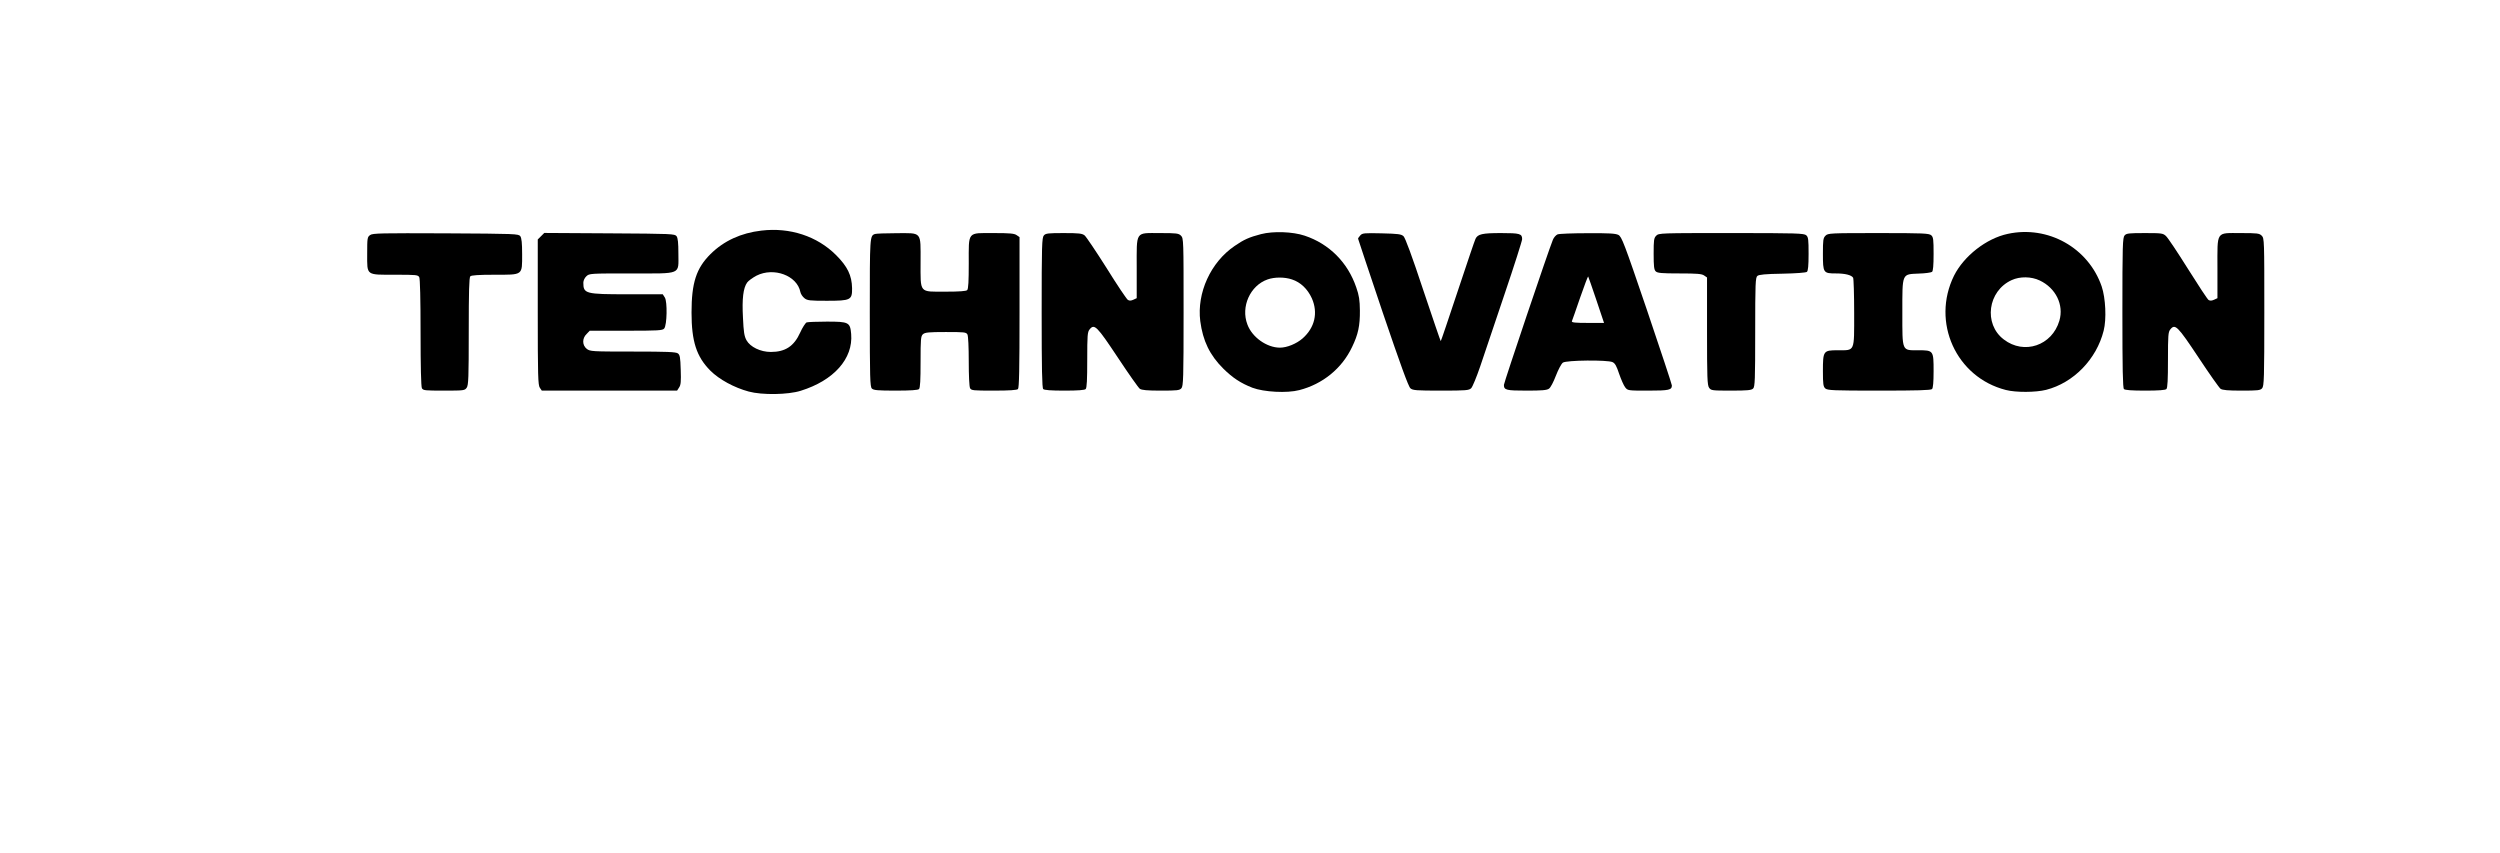 <?xml version="1.0" standalone="no"?>
<!DOCTYPE svg PUBLIC "-//W3C//DTD SVG 20010904//EN"
 "http://www.w3.org/TR/2001/REC-SVG-20010904/DTD/svg10.dtd">
<svg version="1.0" xmlns="http://www.w3.org/2000/svg"
 width="1920pt" height="655pt" viewBox="0 0 1920 655"
 preserveAspectRatio="xMidYMid meet">

<g transform="translate(0,655) scale(0.1,-0.1)"
fill="#000000" stroke="none">
<path d="M5848 4779 c-156 -18 -288 -78 -391 -180 -110 -109 -146 -222 -146
-449 0 -222 38 -339 144 -446 69 -69 184 -131 295 -161 102 -28 303 -25 400 6
254 79 403 247 387 436 -8 90 -18 95 -187 95 -76 0 -146 -3 -155 -6 -9 -4 -32
-39 -50 -79 -47 -104 -114 -148 -225 -148 -79 0 -158 38 -187 90 -17 31 -22
63 -27 173 -8 146 2 228 32 270 10 14 42 37 72 53 133 67 312 1 337 -126 3
-15 17 -36 31 -47 22 -18 41 -20 172 -20 184 0 195 6 194 97 -2 98 -35 166
-123 254 -145 145 -354 214 -573 188z"/>
<path d="M9685 4752 c-92 -24 -132 -42 -203 -91 -184 -125 -291 -360 -264
-577 20 -152 73 -262 178 -366 71 -70 133 -111 223 -146 88 -33 265 -43 360
-18 179 46 327 166 405 331 47 97 61 164 60 280 -1 81 -6 115 -28 178 -65 191
-207 334 -396 397 -92 31 -242 36 -335 12z m237 -348 c67 -22 120 -73 153
-145 49 -111 23 -225 -71 -308 -47 -41 -120 -71 -174 -71 -101 0 -214 80 -250
178 -52 136 21 299 155 346 54 19 131 19 187 0z"/>
<path d="M15420 4754 c-165 -35 -337 -170 -413 -321 -176 -357 16 -781 398
-878 77 -20 230 -19 309 1 211 54 387 235 442 454 23 89 15 251 -15 340 -102
297 -412 471 -721 404z m245 -358 c123 -58 187 -187 151 -309 -56 -191 -271
-264 -427 -144 -157 119 -123 373 61 456 63 29 150 28 215 -3z"/>
<path d="M2843 4745 c-22 -15 -23 -23 -23 -145 0 -169 -12 -160 217 -160 160
0 173 -1 183 -19 6 -13 10 -165 10 -426 0 -261 4 -413 10 -426 10 -18 23 -19
170 -19 153 0 159 1 174 22 14 19 16 78 16 433 0 306 3 414 12 423 8 8 64 12
185 12 222 0 213 -7 213 158 0 86 -4 123 -14 138 -14 18 -33 19 -573 22 -495
2 -561 1 -580 -13z"/>
<path d="M4155 4736 l-25 -25 0 -558 c0 -489 2 -561 16 -581 l15 -22 519 0
520 0 16 25 c13 19 15 46 12 135 -3 97 -6 114 -22 126 -16 11 -80 14 -347 14
-315 0 -327 1 -353 21 -35 28 -36 80 -1 114 l24 25 279 0 c248 0 281 2 293 17
22 26 25 207 5 238 l-16 25 -271 0 c-323 0 -339 4 -339 89 0 16 10 37 23 49
23 22 28 22 345 22 393 0 362 -13 362 153 0 82 -4 119 -14 133 -14 18 -33 19
-515 22 l-501 3 -25 -25z"/>
<path d="M6720 4753 c-40 -14 -40 -17 -40 -604 0 -503 2 -569 16 -583 13 -13
44 -16 183 -16 116 0 171 4 179 12 9 9 12 69 12 208 0 178 2 198 18 213 16 14
43 17 175 17 144 0 157 -1 167 -19 6 -12 10 -97 10 -206 0 -109 4 -194 10
-206 10 -18 23 -19 183 -19 121 0 177 4 185 12 9 9 12 154 12 589 l0 578 -22
15 c-18 13 -53 16 -175 16 -207 0 -193 17 -193 -233 0 -137 -3 -196 -12 -205
-8 -8 -59 -12 -165 -12 -207 0 -193 -16 -193 229 0 237 14 221 -190 220 -80 0
-152 -3 -160 -6z"/>
<path d="M8017 4742 c-15 -17 -17 -73 -17 -593 0 -434 3 -578 12 -587 8 -8 59
-12 163 -12 104 0 155 4 163 12 9 9 12 72 12 224 0 190 2 214 18 234 37 46 56
26 217 -216 82 -124 158 -232 169 -240 15 -10 56 -14 162 -14 124 0 143 2 157
18 15 17 17 72 17 585 0 554 0 567 -20 587 -18 18 -33 20 -160 20 -194 0 -180
21 -180 -270 l0 -230 -26 -12 c-18 -8 -30 -9 -42 -1 -9 5 -83 115 -163 244
-81 128 -157 241 -169 251 -19 15 -42 18 -160 18 -120 0 -139 -2 -153 -18z"/>
<path d="M10447 4742 c-9 -10 -17 -21 -17 -25 0 -3 86 -259 190 -569 134 -394
197 -568 212 -580 18 -16 45 -18 234 -18 196 0 216 2 233 19 10 10 41 85 69
167 27 82 111 330 186 552 75 221 136 413 136 425 0 42 -16 47 -162 47 -144 0
-179 -8 -196 -44 -6 -11 -67 -193 -137 -403 -70 -211 -128 -383 -130 -383 -2
0 -62 177 -135 394 -87 263 -138 400 -151 412 -18 16 -41 19 -168 22 -134 3
-148 2 -164 -16z"/>
<path d="M11962 4750 c-13 -6 -29 -24 -36 -42 -33 -79 -376 -1097 -376 -1114
0 -40 18 -44 175 -44 115 0 155 3 171 15 12 7 35 52 53 99 19 49 42 92 54 101
27 19 341 22 381 4 20 -9 31 -30 51 -90 15 -43 35 -89 46 -103 20 -26 21 -26
178 -26 160 0 181 5 181 40 0 8 -86 268 -191 578 -177 520 -194 564 -220 578
-22 11 -73 14 -236 13 -114 0 -218 -4 -231 -9z m298 -504 l59 -176 -126 0
c-96 0 -124 3 -121 13 3 6 31 87 63 180 32 92 60 166 62 164 2 -2 30 -84 63
-181z"/>
<path d="M12720 4740 c-18 -18 -20 -33 -20 -139 0 -95 3 -123 16 -135 13 -13
44 -16 182 -16 136 0 172 -3 190 -16 l22 -15 0 -412 c0 -357 2 -416 16 -435
15 -21 21 -22 169 -22 126 0 156 3 169 16 14 13 16 67 16 433 0 377 2 420 17
432 12 10 61 15 192 17 104 2 181 8 188 14 9 7 13 47 13 138 0 110 -2 129 -18
143 -17 15 -71 17 -575 17 -544 0 -557 0 -577 -20z"/>
<path d="M14020 4740 c-18 -18 -20 -33 -20 -139 0 -147 3 -151 100 -151 70 0
119 -12 132 -33 4 -7 8 -128 8 -269 0 -305 8 -288 -127 -288 -110 0 -113 -5
-113 -161 0 -100 3 -118 18 -132 17 -15 60 -17 413 -17 294 0 398 3 407 12 8
8 12 53 12 138 0 159 -1 160 -118 160 -127 0 -122 -13 -122 289 0 307 -5 294
127 300 48 1 94 8 101 13 8 7 12 48 12 138 0 110 -2 129 -18 143 -17 15 -59
17 -405 17 -374 0 -388 -1 -407 -20z"/>
<path d="M16317 4742 c-15 -17 -17 -73 -17 -593 0 -434 3 -578 12 -587 8 -8
59 -12 163 -12 104 0 155 4 163 12 9 9 12 72 12 224 0 190 2 214 18 234 37 46
56 26 217 -216 82 -124 158 -232 169 -240 15 -10 56 -14 162 -14 124 0 143 2
157 18 15 17 17 72 17 585 0 554 0 567 -20 587 -18 18 -33 20 -160 20 -194 0
-180 21 -180 -270 l0 -230 -26 -12 c-18 -8 -30 -9 -42 -2 -9 6 -80 114 -159
240 -79 126 -154 239 -169 252 -23 21 -34 22 -163 22 -121 0 -140 -2 -154 -18z"/>
</g>
</svg>
